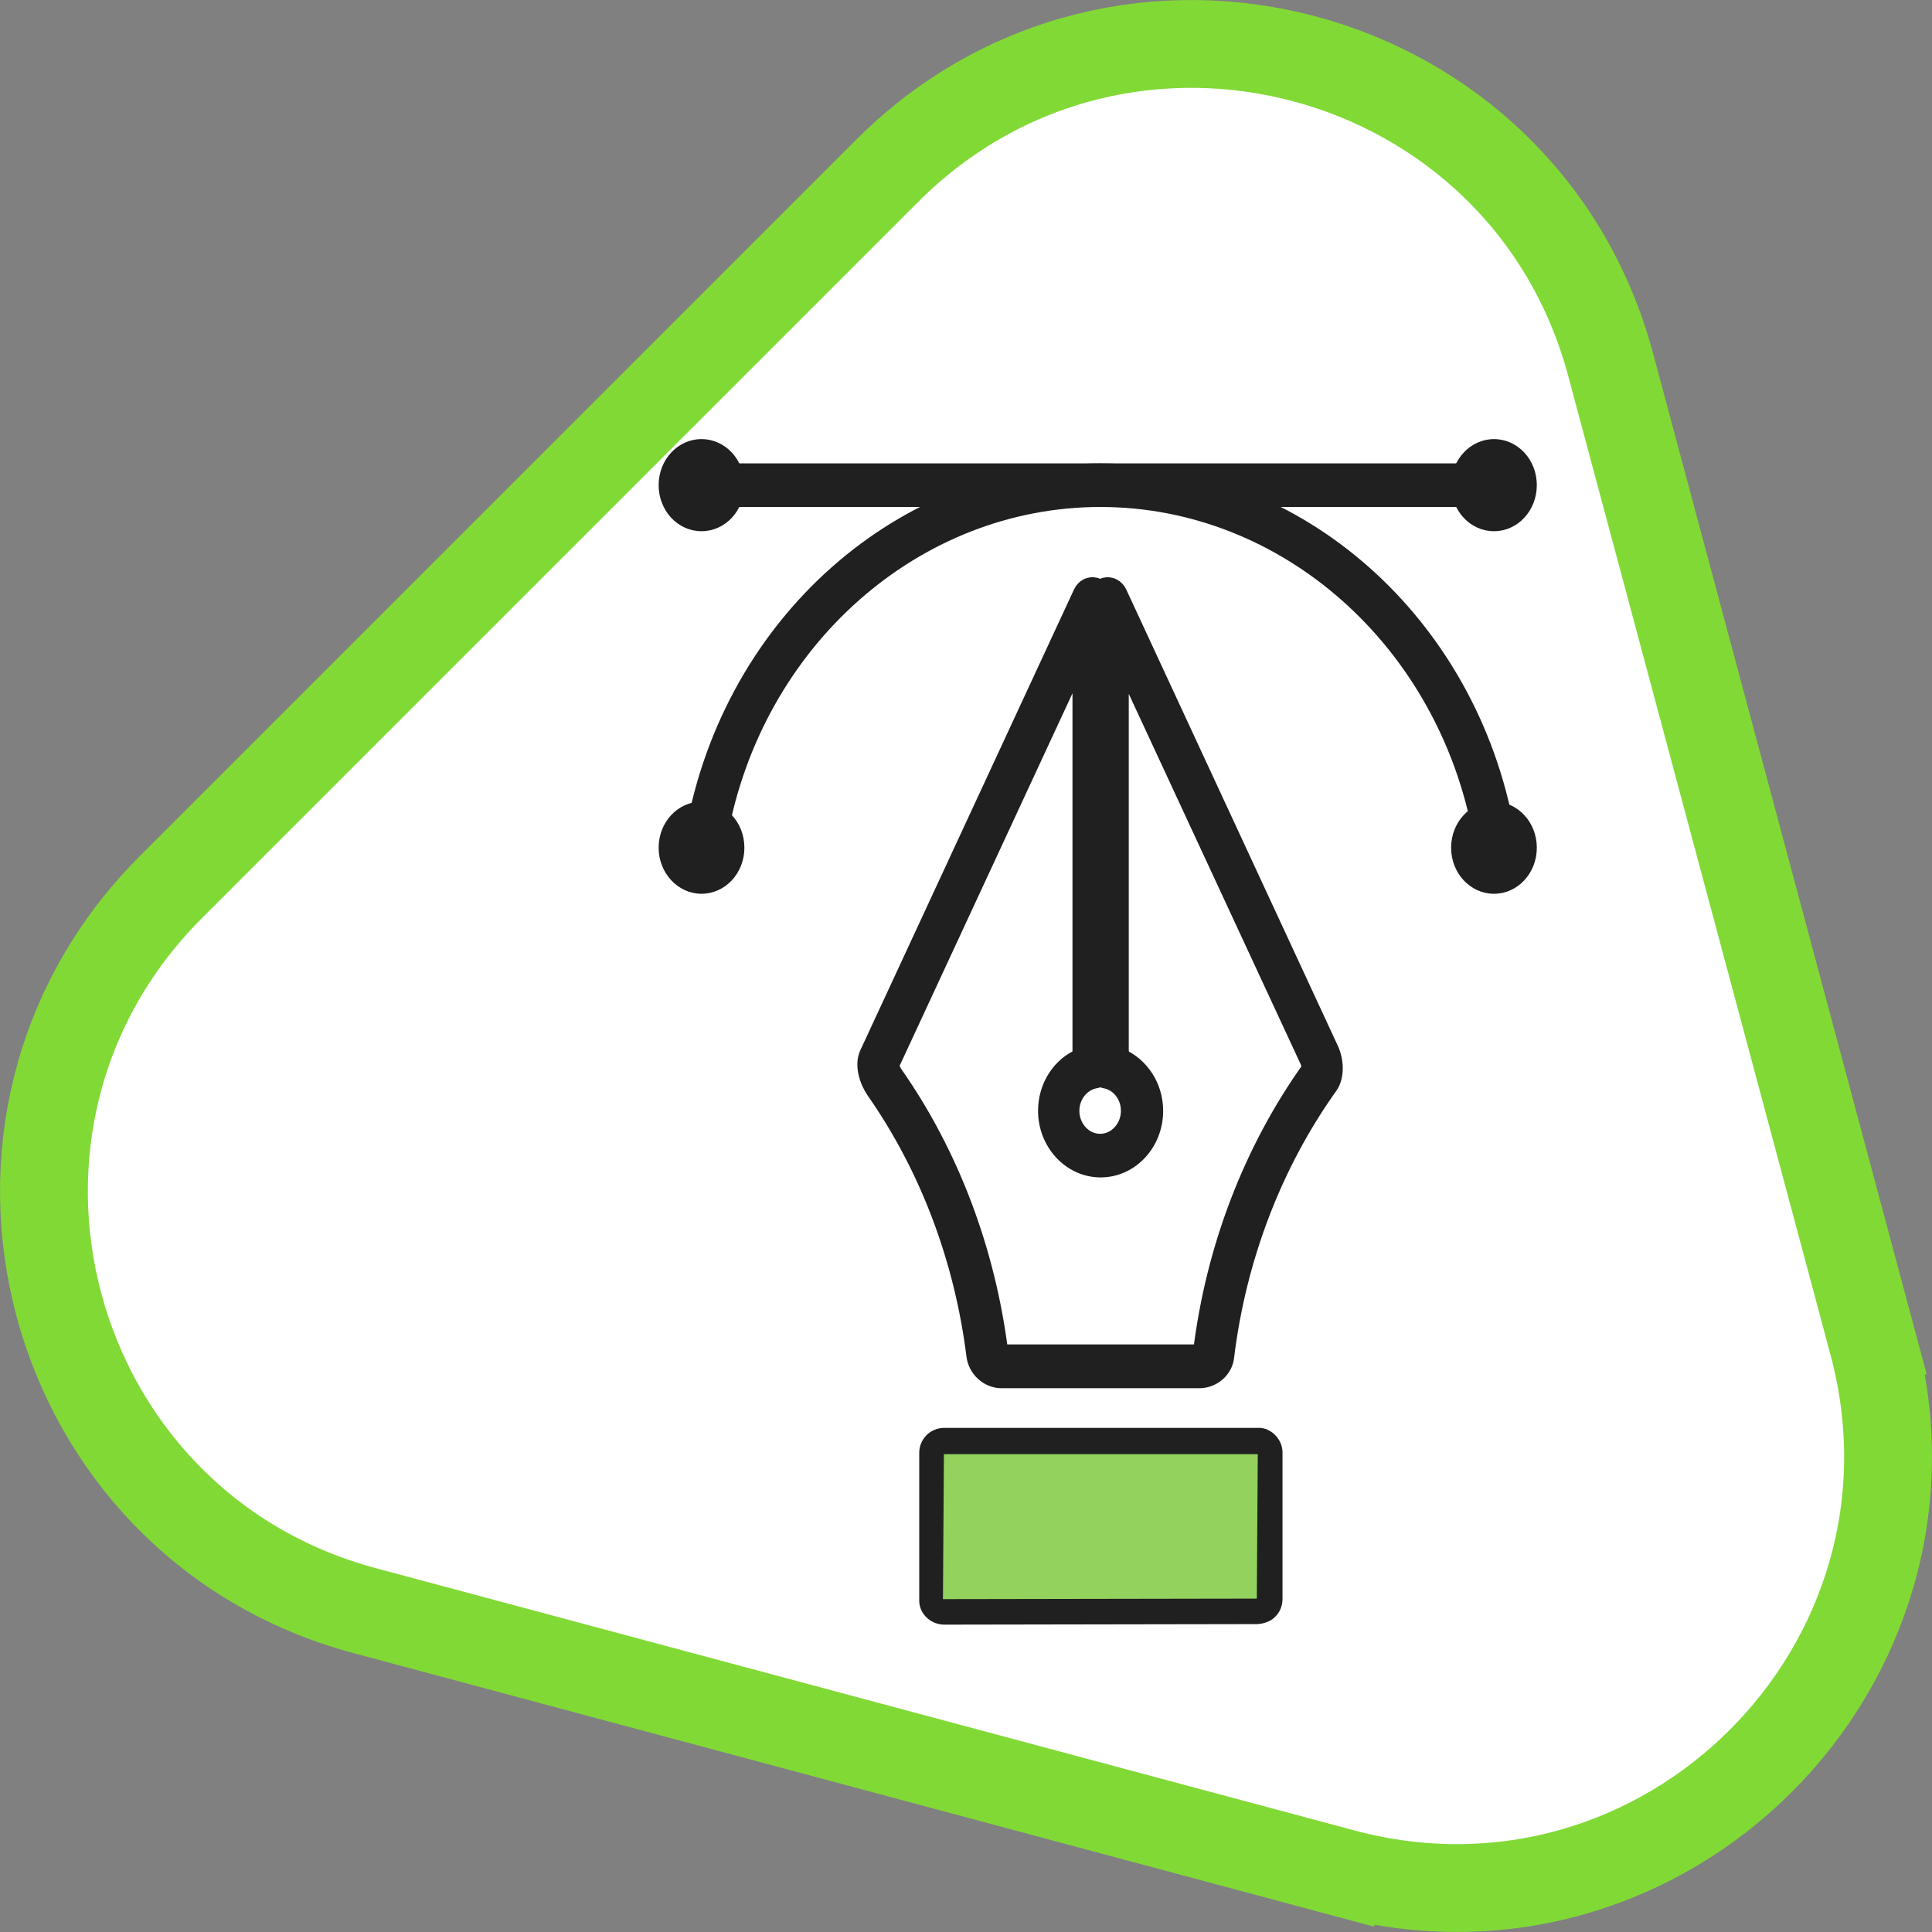 <svg width="44" height="44" viewBox="0 0 44 44" fill="none" xmlns="http://www.w3.org/2000/svg">
<rect x="0" y="0" width="44" height="44" fill="#808080" stroke="none"/>
<path d="M30.587 42.653L8.307 36.682L8.307 36.682C0.983 34.72 -1.47 25.565 3.892 20.203L20.203 3.892L20.203 3.892C25.563 -1.47 34.72 0.983 36.682 8.307L36.682 8.307L42.653 30.589L43.619 30.33L42.653 30.589C44.615 37.911 37.911 44.615 30.587 42.653ZM30.587 42.653L30.328 43.619L30.587 42.653Z" fill="white" stroke="#81D936" stroke-width="2"/>
<g clip-path="url(#clip0_2077_6199)">
<path d="M28.762 32.845C28.751 32.839 28.734 32.833 28.718 32.833C28.712 32.833 28.706 32.827 28.701 32.827C28.695 32.827 28.695 32.827 28.695 32.827C28.69 32.827 28.684 32.827 28.684 32.821C28.679 32.821 28.679 32.821 28.679 32.821C28.662 32.815 28.646 32.815 28.629 32.821H21.497C21.337 32.821 21.205 32.946 21.205 33.094V36.431C21.205 36.443 21.205 36.455 21.211 36.472C21.211 36.472 21.211 36.478 21.216 36.478C21.238 36.609 21.36 36.704 21.503 36.704H28.635C28.718 36.704 28.789 36.674 28.844 36.621C28.899 36.573 28.933 36.502 28.933 36.431V33.094C28.922 32.987 28.855 32.892 28.762 32.845Z" fill="#93D25D"/>
<path d="M21.497 37C21.227 36.994 21.001 36.81 20.946 36.561C20.946 36.55 20.94 36.544 20.94 36.532C20.94 36.526 20.94 36.526 20.94 36.52C20.94 36.508 20.935 36.496 20.935 36.478C20.935 36.461 20.935 36.437 20.935 36.425V33.088C20.935 32.94 20.99 32.803 21.089 32.697C21.194 32.584 21.348 32.519 21.503 32.519H28.634C28.645 32.519 28.668 32.519 28.69 32.519C28.706 32.519 28.723 32.519 28.745 32.525C28.761 32.525 28.778 32.531 28.794 32.537H28.8C28.828 32.542 28.855 32.554 28.877 32.566C29.076 32.661 29.208 32.863 29.208 33.082V36.419C29.208 36.579 29.142 36.733 29.021 36.84C28.932 36.929 28.767 36.982 28.634 36.988L21.497 37ZM21.475 36.419L28.623 36.407L28.645 33.117H28.64C28.634 33.117 28.634 33.117 28.629 33.117H21.497L21.475 36.419Z" fill="#202020"/>
<path d="M27.311 31.416H22.81C22.512 31.416 22.247 31.179 22.209 30.871C21.933 28.666 21.144 26.579 19.925 24.837C19.771 24.611 19.655 24.256 19.776 24.001L24.641 13.509C24.696 13.385 24.823 13.319 24.95 13.355C24.988 13.367 25.022 13.385 25.055 13.408C25.082 13.385 25.121 13.367 25.16 13.355C25.286 13.319 25.413 13.391 25.468 13.509L30.289 23.906C30.399 24.143 30.427 24.499 30.273 24.724C29.004 26.502 28.182 28.642 27.906 30.907C27.873 31.191 27.614 31.416 27.311 31.416ZM24.619 14.896L20.273 24.262C20.278 24.268 20.3 24.374 20.372 24.475C21.646 26.301 22.468 28.482 22.76 30.788C22.76 30.794 22.788 30.818 22.815 30.818H27.316C27.349 30.818 27.366 30.8 27.371 30.794C27.658 28.447 28.513 26.206 29.842 24.345C29.842 24.333 29.842 24.238 29.804 24.155L25.507 14.896V24.072C25.97 24.268 26.29 24.748 26.29 25.299C26.29 26.028 25.739 26.615 25.066 26.615C24.393 26.615 23.841 26.022 23.841 25.299C23.841 24.742 24.161 24.262 24.625 24.072V14.896H24.619ZM25.06 24.534C25.027 24.564 24.983 24.582 24.939 24.588C24.619 24.647 24.382 24.949 24.382 25.299C24.382 25.696 24.685 26.022 25.055 26.022C25.424 26.022 25.728 25.696 25.728 25.299C25.728 24.949 25.496 24.647 25.171 24.588C25.137 24.582 25.099 24.564 25.06 24.534Z" fill="#202020" stroke="#202020" stroke-width="0.4"/>
<path d="M34.024 19.277C33.897 19.277 33.781 19.176 33.754 19.04C32.948 14.582 29.291 11.346 25.061 11.346C20.83 11.346 17.173 14.582 16.368 19.034C16.34 19.194 16.192 19.294 16.043 19.271C15.894 19.241 15.794 19.081 15.822 18.921C16.682 14.191 20.571 10.753 25.061 10.753C29.551 10.753 33.439 14.191 34.294 18.921C34.322 19.081 34.228 19.235 34.074 19.271C34.062 19.277 34.04 19.277 34.024 19.277Z" fill="#202020" stroke="#202020" stroke-width="0.4"/>
<path d="M34.024 11.346H16.098C15.944 11.346 15.822 11.215 15.822 11.049C15.822 10.883 15.944 10.753 16.098 10.753H34.03C34.184 10.753 34.305 10.883 34.305 11.049C34.3 11.215 34.179 11.346 34.024 11.346Z" fill="#202020" stroke="#202020" stroke-width="0.4"/>
<path d="M35 11.049C35 11.63 34.565 12.098 34.024 12.098C33.484 12.098 33.048 11.63 33.048 11.049C33.048 10.468 33.489 10 34.024 10C34.565 10 35 10.468 35 11.049Z" fill="#202020"/>
<path d="M16.953 11.049C16.953 11.63 16.517 12.098 15.976 12.098C15.436 12.098 15 11.63 15 11.049C15 10.468 15.436 10 15.976 10C16.517 10 16.953 10.468 16.953 11.049Z" fill="#202020"/>
<path d="M35 19.306C35 19.887 34.565 20.355 34.024 20.355C33.484 20.355 33.048 19.887 33.048 19.306C33.048 18.725 33.484 18.257 34.024 18.257C34.565 18.257 35 18.725 35 19.306Z" fill="#202020"/>
<path d="M16.953 19.306C16.953 19.887 16.517 20.355 15.976 20.355C15.436 20.355 15 19.881 15 19.306C15 18.725 15.436 18.257 15.976 18.257C16.517 18.257 16.953 18.725 16.953 19.306Z" fill="#202020"/>
</g>
<defs>
<clipPath id="clip0_2077_6199">
<rect width="20" height="27" fill="white" transform="translate(15 10)"/>
</clipPath>
</defs>
</svg>
